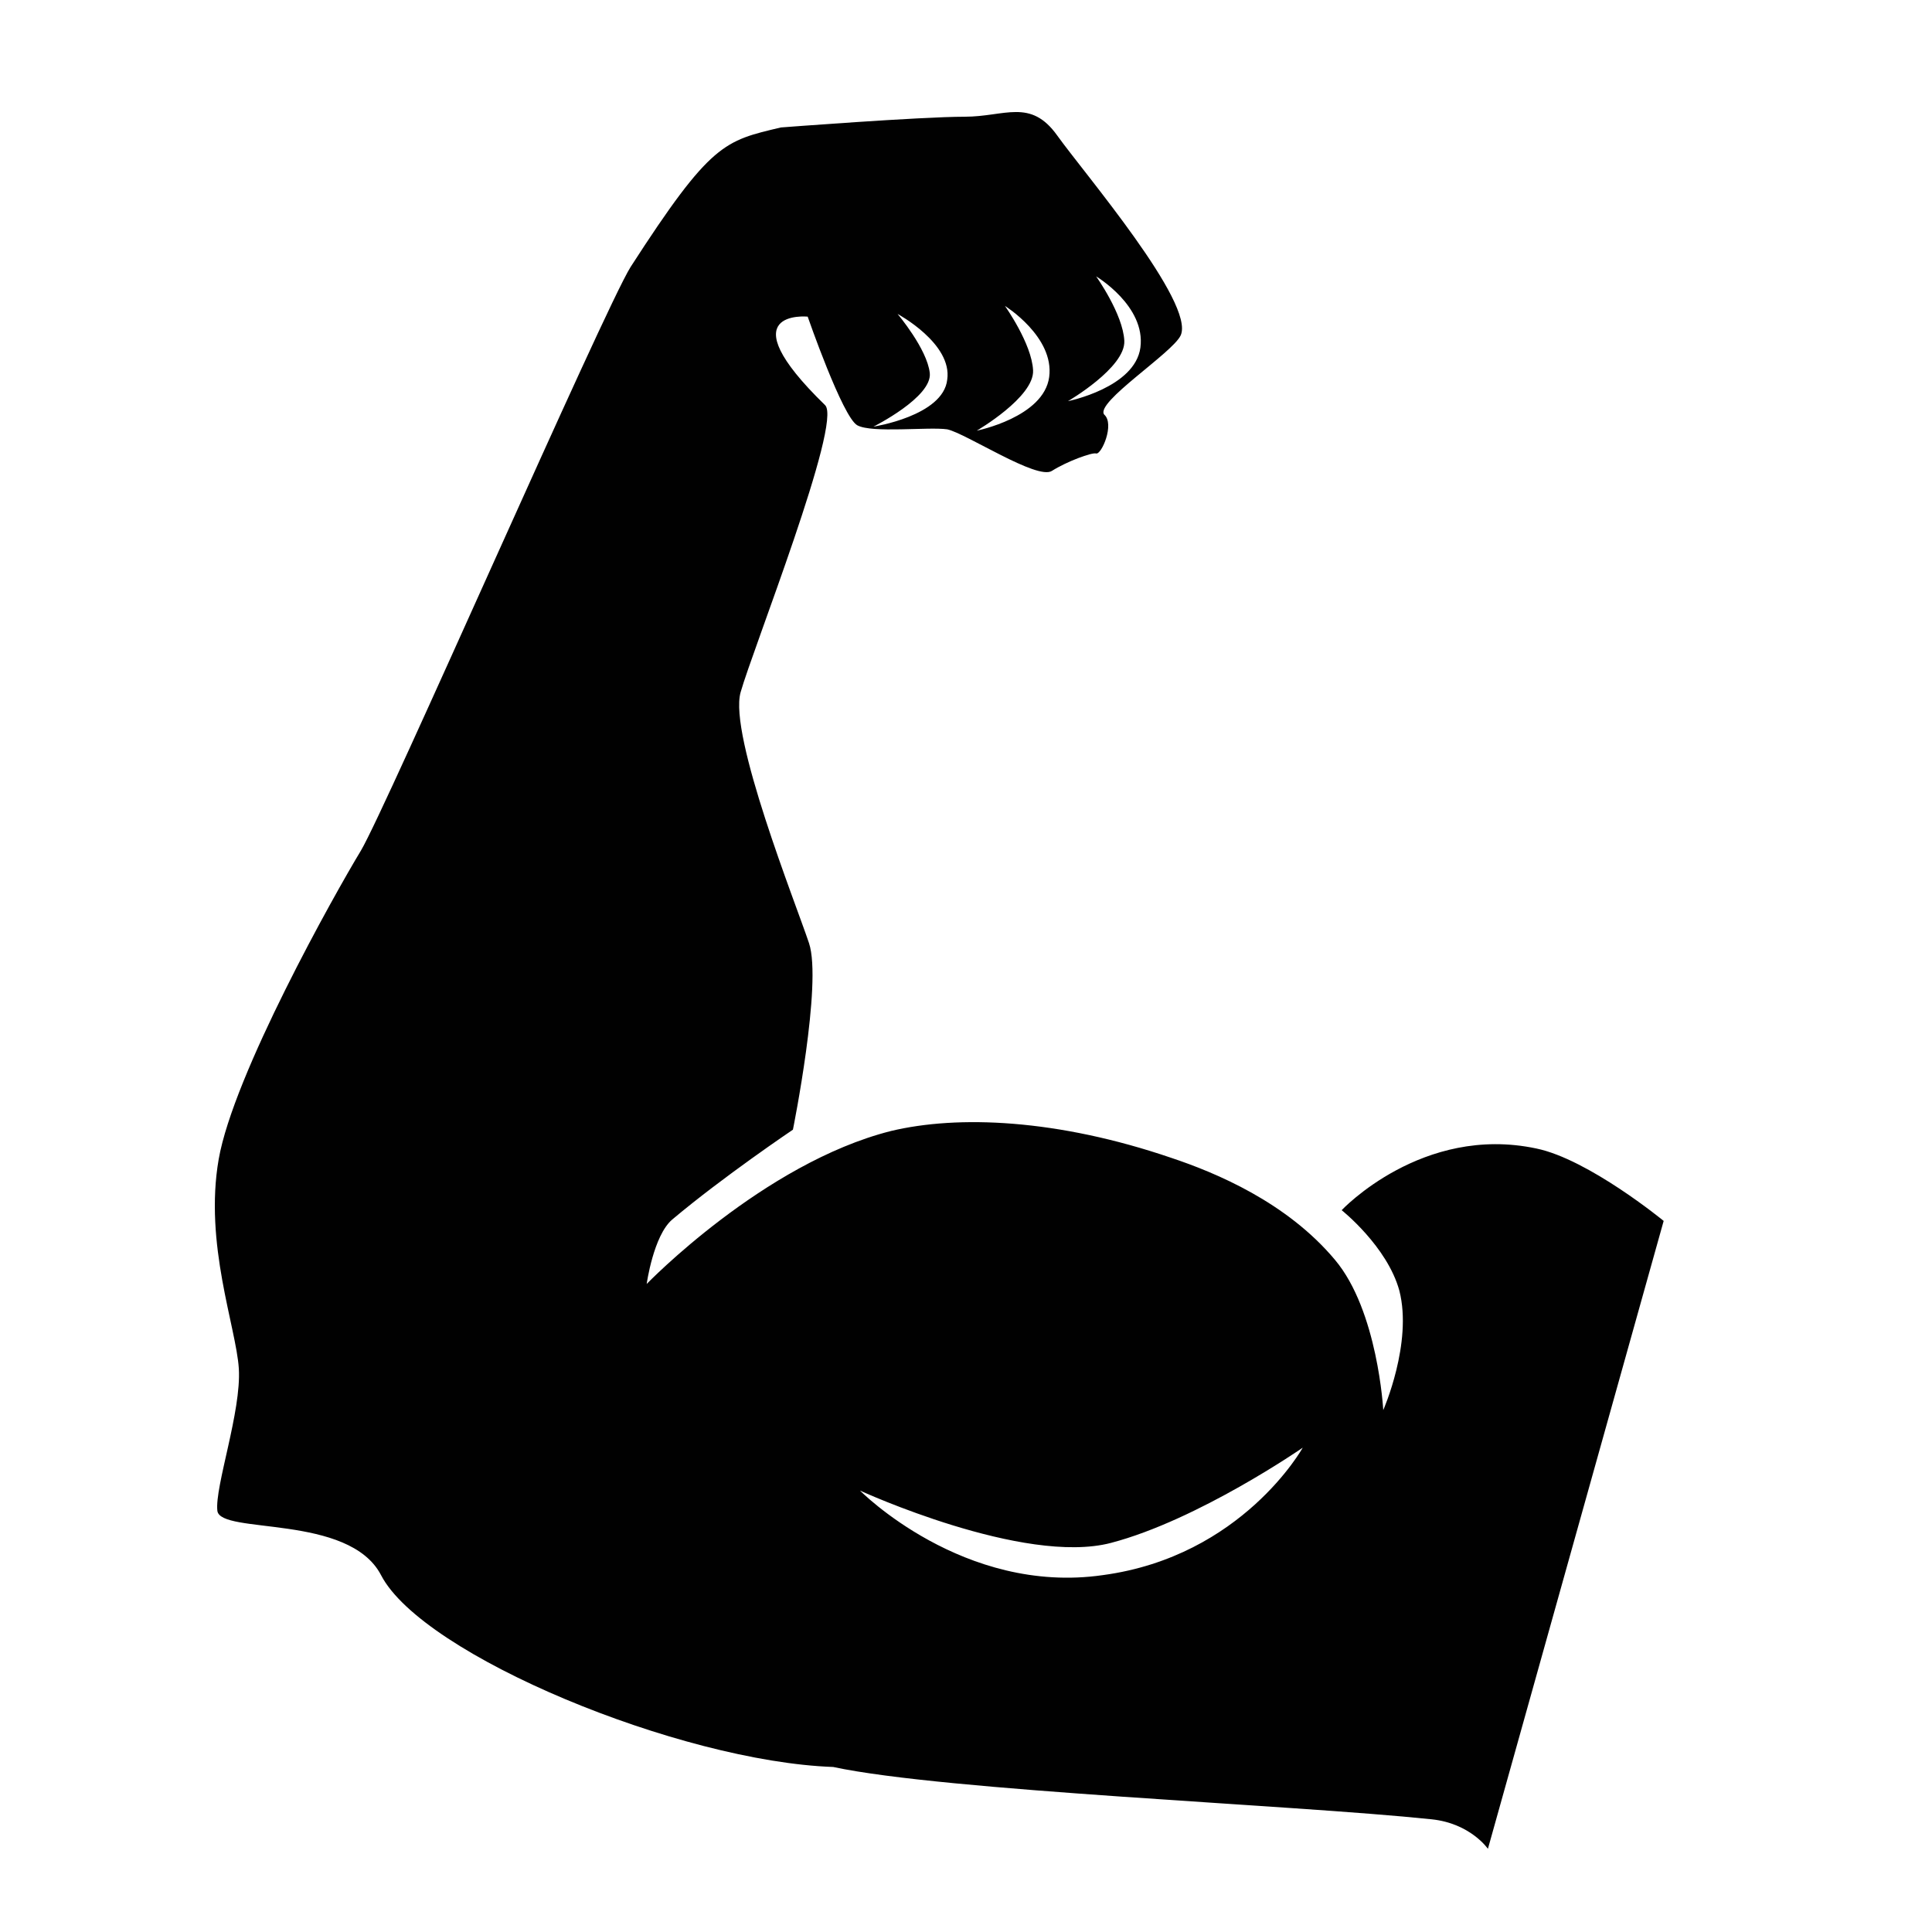 <?xml version="1.0" encoding="utf-8"?>
<!-- Generator: Adobe Illustrator 19.1.0, SVG Export Plug-In . SVG Version: 6.00 Build 0)  -->
<svg version="1.1" id="Layer_1" xmlns="http://www.w3.org/2000/svg" xmlns:xlink="http://www.w3.org/1999/xlink" x="0px" y="0px"
	 viewBox="0 0 144 144" style="enable-background:new 0 0 144 144;" xml:space="preserve">
<style type="text/css">
	.st0{fill:#010101;}
</style>
<path class="st0" d="M114.5,85.6c-8.5-1.8-14.5,4.6-14.5,4.6s3.4,2.7,4.3,6c1,3.9-1.2,8.9-1.2,8.9s-0.4-7.4-3.6-11.2
	c-3.6-4.3-8.9-6.5-12.2-7.6c-8.5-2.9-15.9-3.2-20.9-2c-9.5,2.4-18.2,11.4-18.2,11.4s0.5-3.6,1.9-4.8c3.8-3.2,9-6.7,9-6.7
	s2.2-10.9,1.2-13.9c-1-3-6-15.5-5.1-18.7c0.9-3.2,7.6-20.1,6.3-21.4c-7.4-7.2-1.3-6.6-1.3-6.6s2.6,7.5,3.7,8.1
	c1.1,0.6,5.3,0.1,6.7,0.3c1.4,0.3,6.7,3.8,7.8,3.1c1.1-0.7,3-1.4,3.3-1.3c0.4,0.1,1.4-2.2,0.6-2.9C81.6,30,87.4,26.3,88,25
	c1.1-2.4-7.2-12.1-9.2-14.9c-2-2.8-3.9-1.4-6.9-1.4c-3.3,0-13.7,0.8-13.7,0.8c-4.2,1-5.2,1.1-11.2,10.4C45,23.1,28.8,60.2,26.9,63.4
	c-2,3.3-9.5,16.7-10.6,23s1.3,12.5,1.5,15.6c0.2,3.2-1.8,8.8-1.6,10.6c0.2,1.8,9.8,0.2,12.2,4.8c3.1,6,22.3,13.9,33.7,14.3
	c8.4,1.8,34.1,2.8,44.6,3.9c2.9,0.3,4.2,2.2,4.2,2.2L124,91C124,91,118.4,86.4,114.5,85.6z M82.2,117.4c-10.4,1.5-18.1-6.3-18.1-6.3
	s12.2,5.6,18.7,3.9c6.5-1.7,14.3-7.1,14.3-7.1S92.6,116,82.2,117.4z M70.6,28.3c-0.3,2.7-5.5,3.5-5.5,3.5s4.4-2.2,4.2-4
	c-0.2-1.8-2.4-4.4-2.4-4.4S71,25.6,70.6,28.3z M78.2,28.1c-0.4,3-5.4,4-5.4,4s4.3-2.5,4.2-4.5s-2.1-4.8-2.1-4.8S78.6,25.1,78.2,28.1
	z M85,25.9c-0.4,3-5.4,4-5.4,4s4.3-2.5,4.2-4.5s-2.1-4.8-2.1-4.8S85.4,22.8,85,25.9z"/>
</svg>
